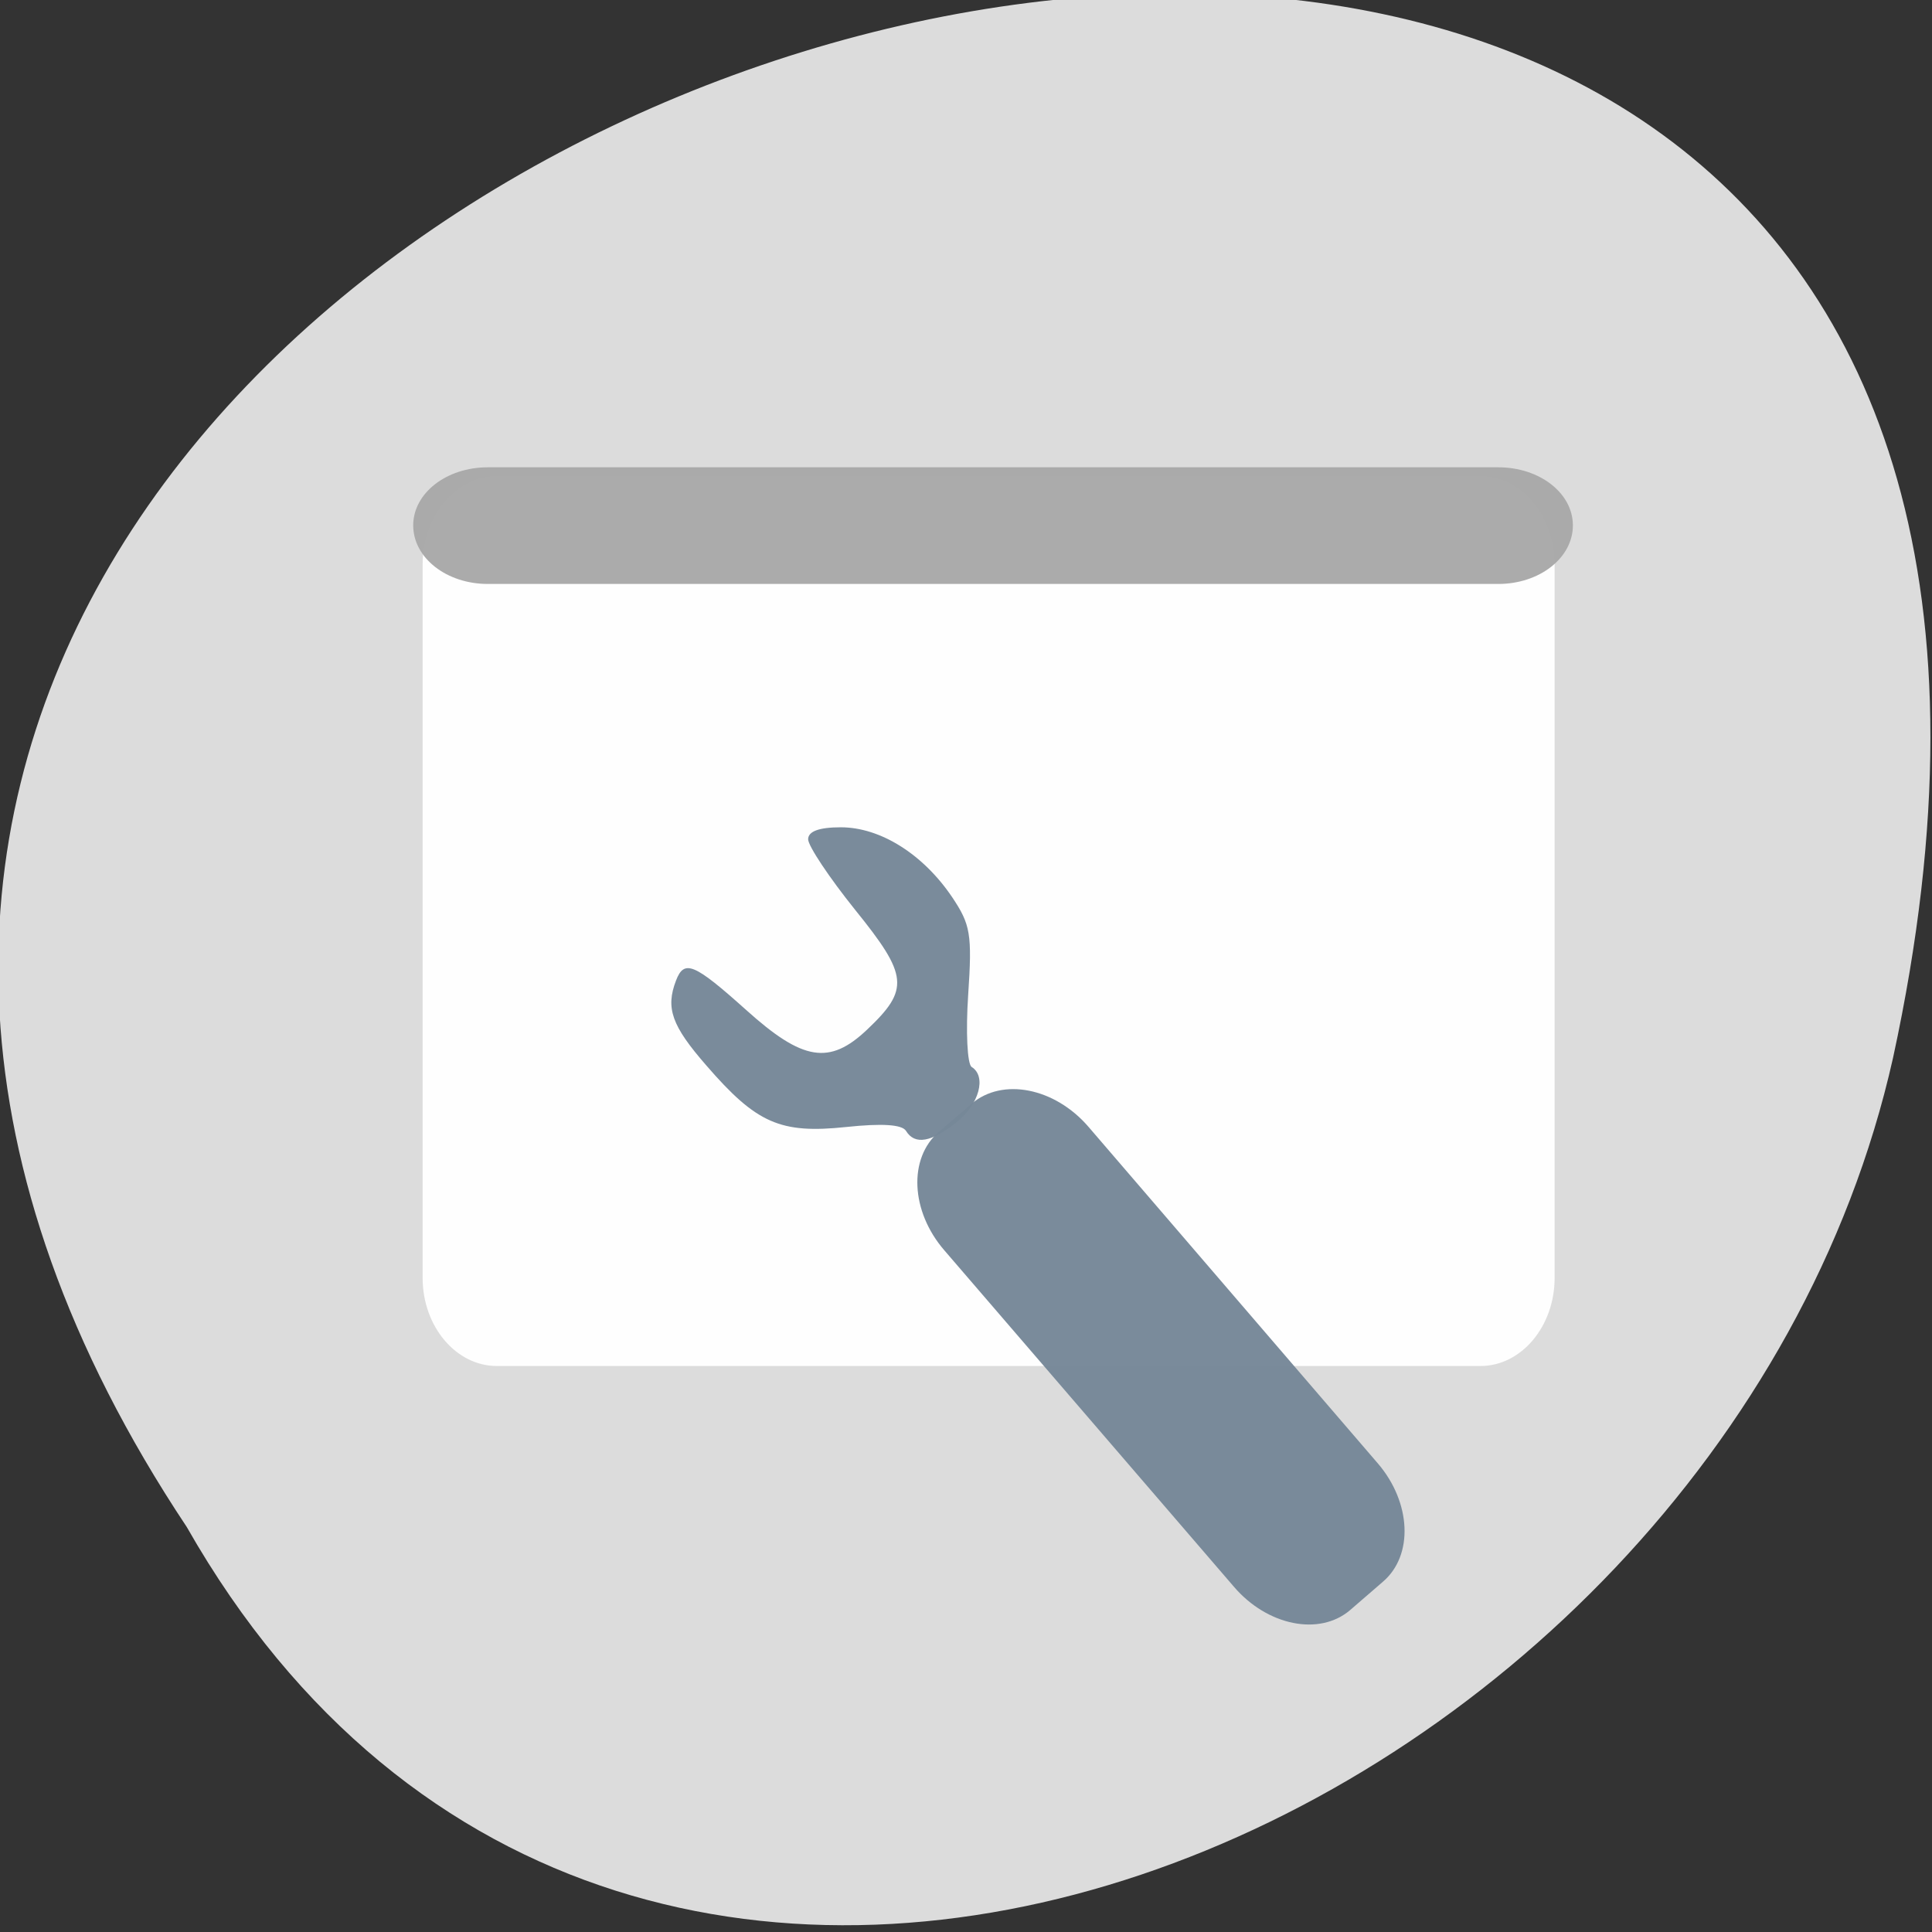
<svg xmlns="http://www.w3.org/2000/svg" xmlns:xlink="http://www.w3.org/1999/xlink" width="24px" height="24px" viewBox="0 0 24 24" version="1.1">
<rect x="0" y="0" width="24" height="24" fill="#333333" stroke="none"/>
<g id="surface1">
<path style=" stroke:none;fill-rule:nonzero;fill:rgb(86.275%,86.275%,86.275%);fill-opacity:1;" d="M 2.32 18.969 C -9.676 0.926 28.578 -10.188 23.516 13.141 C 21.355 22.777 7.82 28.625 2.32 18.969 Z M 2.32 18.969 "/>
<path style=" stroke:none;fill-rule:nonzero;fill:rgb(100%,100%,100%);fill-opacity:0.969;" d="M 6.172 5.914 L 18.391 5.914 C 18.898 5.914 19.312 6.406 19.312 7.008 L 19.312 15.875 C 19.312 16.477 18.898 16.969 18.391 16.969 L 6.172 16.969 C 5.664 16.969 5.25 16.477 5.25 15.875 L 5.25 7.008 C 5.25 6.406 5.664 5.914 6.172 5.914 Z M 6.172 5.914 "/>
<path style=" stroke:none;fill-rule:nonzero;fill:rgb(46.667%,53.333%,60%);fill-opacity:0.969;" d="M 11.254 14.047 C 11.203 13.969 10.957 13.953 10.512 14 C 9.695 14.086 9.398 13.957 8.773 13.234 C 8.344 12.742 8.266 12.523 8.398 12.18 C 8.5 11.914 8.625 11.969 9.27 12.547 C 9.973 13.18 10.305 13.234 10.773 12.789 C 11.301 12.289 11.281 12.117 10.625 11.305 C 10.301 10.902 10.039 10.508 10.039 10.426 C 10.039 10.328 10.172 10.277 10.445 10.277 C 10.938 10.277 11.469 10.613 11.828 11.145 C 12.055 11.484 12.078 11.602 12.027 12.359 C 11.996 12.816 12.016 13.219 12.07 13.254 C 12.258 13.371 12.164 13.719 11.883 13.941 C 11.57 14.191 11.363 14.227 11.254 14.047 Z M 11.254 14.047 "/>
<path style=" stroke:none;fill-rule:nonzero;fill:rgb(46.667%,53.333%,60%);fill-opacity:0.969;" d="M 11.664 14.059 L 12.07 13.711 C 12.453 13.383 13.102 13.512 13.52 13.996 L 17.117 18.18 C 17.531 18.664 17.562 19.32 17.18 19.648 L 16.773 20 C 16.391 20.328 15.742 20.195 15.328 19.711 L 11.73 15.531 C 11.312 15.047 11.281 14.387 11.664 14.059 Z M 11.664 14.059 "/>
<path style=" stroke:none;fill-rule:nonzero;fill:rgb(66.275%,66.275%,66.275%);fill-opacity:0.969;" d="M 6.059 5.805 L 18.613 5.805 C 19.125 5.805 19.539 6.125 19.539 6.527 C 19.539 6.93 19.125 7.254 18.613 7.254 L 6.059 7.254 C 5.547 7.254 5.133 6.93 5.133 6.527 C 5.133 6.125 5.547 5.805 6.059 5.805 Z M 6.059 5.805 "/>
</g>
</svg>
